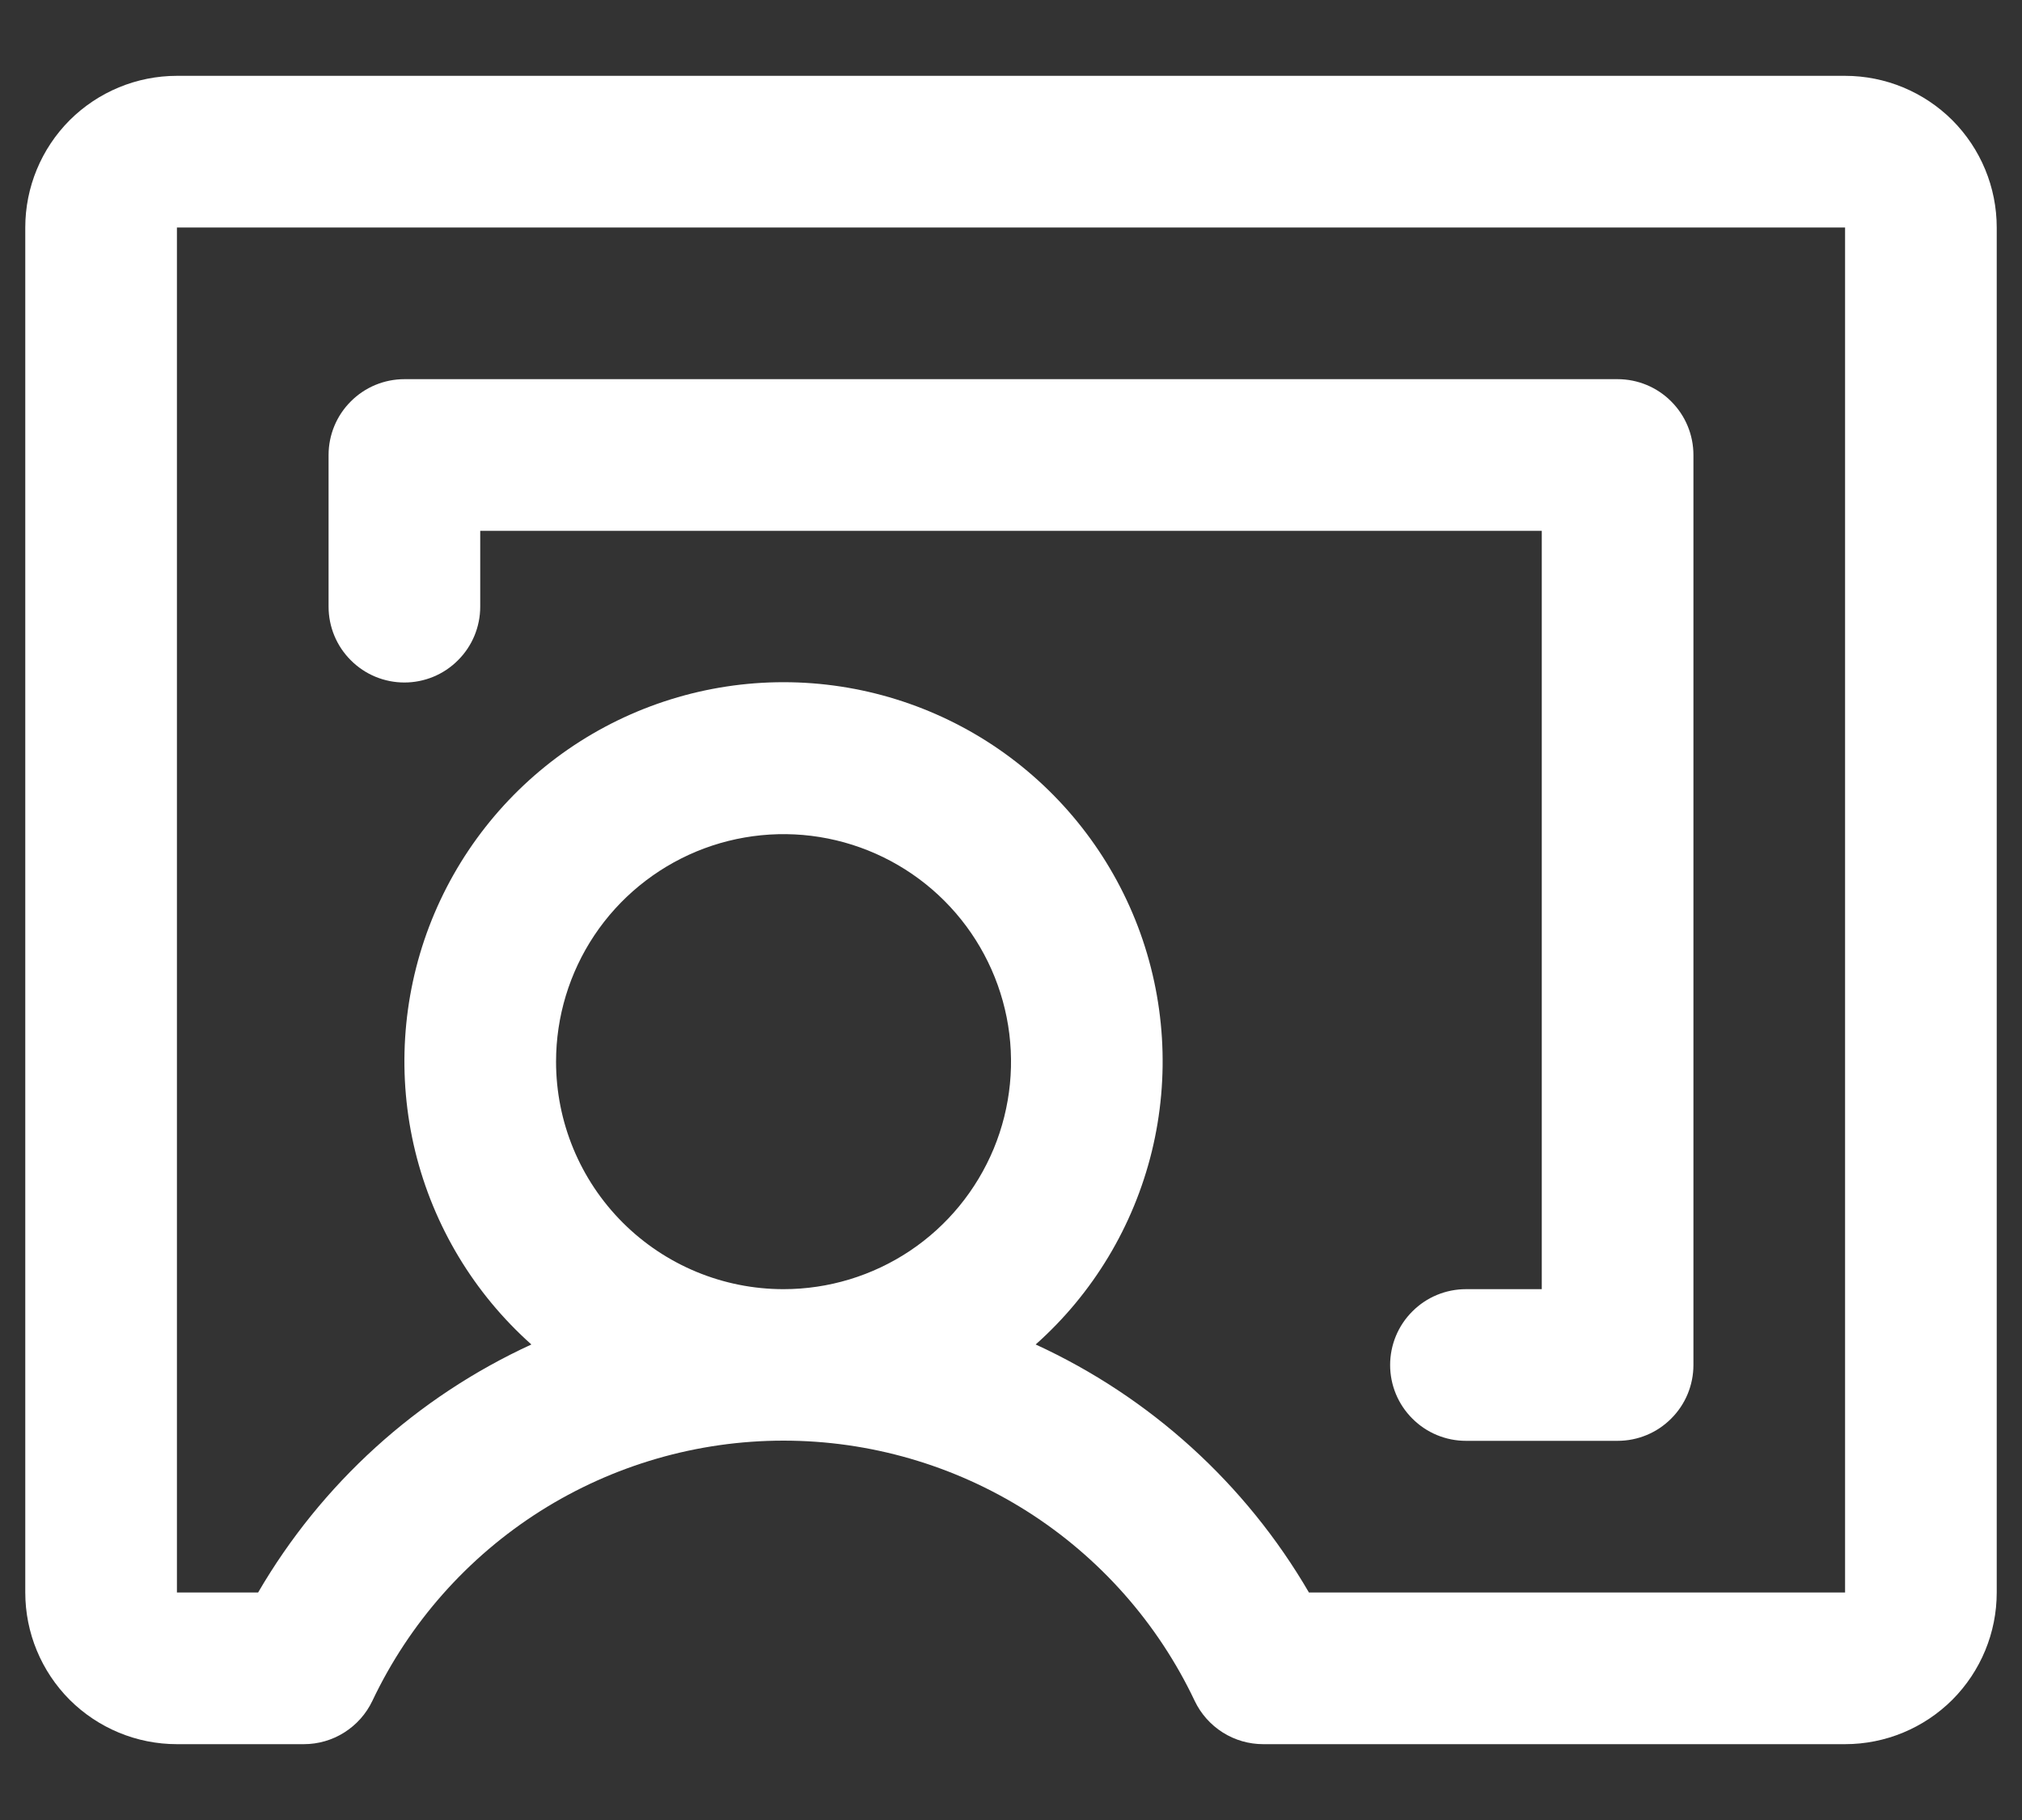 <svg width="20" height="18" viewBox="0 0 20 18" fill="none" xmlns="http://www.w3.org/2000/svg">
<rect x="0" y="0" width="20" height="18" fill="#333333" stroke="none"/>
<path d="M18.25 0.75H1.75C1.352 0.75 0.971 0.908 0.689 1.189C0.408 1.471 0.25 1.852 0.25 2.25V15.75C0.25 16.148 0.408 16.529 0.689 16.811C0.971 17.092 1.352 17.25 1.75 17.25H3.005C3.147 17.25 3.286 17.21 3.406 17.134C3.526 17.058 3.622 16.95 3.683 16.822C4.048 16.052 4.624 15.401 5.344 14.945C6.064 14.49 6.898 14.248 7.75 14.248C8.602 14.248 9.436 14.49 10.156 14.945C10.876 15.401 11.452 16.052 11.817 16.822C11.878 16.95 11.974 17.058 12.094 17.134C12.214 17.21 12.353 17.25 12.495 17.25H18.25C18.648 17.25 19.029 17.092 19.311 16.811C19.592 16.529 19.75 16.148 19.75 15.75V2.25C19.75 1.852 19.592 1.471 19.311 1.189C19.029 0.908 18.648 0.75 18.25 0.75ZM5.5 10.5C5.5 10.055 5.632 9.62 5.879 9.25C6.126 8.88 6.478 8.592 6.889 8.421C7.3 8.251 7.753 8.206 8.189 8.293C8.625 8.38 9.026 8.594 9.341 8.909C9.656 9.224 9.87 9.625 9.957 10.061C10.044 10.498 9.999 10.95 9.829 11.361C9.658 11.772 9.37 12.124 9 12.371C8.63 12.618 8.195 12.75 7.75 12.75C7.153 12.75 6.581 12.513 6.159 12.091C5.737 11.669 5.5 11.097 5.5 10.5ZM18.25 15.75H12.947C12.32 14.673 11.376 13.817 10.244 13.297C10.812 12.792 11.212 12.126 11.393 11.387C11.573 10.649 11.525 9.873 11.255 9.163C10.984 8.452 10.504 7.841 9.878 7.409C9.252 6.978 8.51 6.747 7.75 6.747C6.99 6.747 6.248 6.978 5.622 7.409C4.996 7.841 4.516 8.452 4.245 9.163C3.975 9.873 3.927 10.649 4.107 11.387C4.288 12.126 4.689 12.792 5.256 13.297C4.124 13.817 3.18 14.673 2.553 15.75H1.75V2.25H18.25V15.75ZM3.25 6V4.5C3.25 4.301 3.329 4.11 3.47 3.97C3.61 3.829 3.801 3.75 4 3.75H16C16.199 3.75 16.39 3.829 16.53 3.97C16.671 4.11 16.75 4.301 16.75 4.5V13.5C16.75 13.699 16.671 13.89 16.53 14.03C16.39 14.171 16.199 14.25 16 14.25H14.5C14.301 14.25 14.11 14.171 13.97 14.03C13.829 13.89 13.75 13.699 13.75 13.5C13.75 13.301 13.829 13.11 13.97 12.97C14.11 12.829 14.301 12.75 14.5 12.75H15.25V5.25H4.75V6C4.75 6.199 4.671 6.39 4.53 6.53C4.39 6.671 4.199 6.75 4 6.75C3.801 6.75 3.61 6.671 3.47 6.53C3.329 6.39 3.25 6.199 3.25 6Z" fill="white"/>
</svg>

